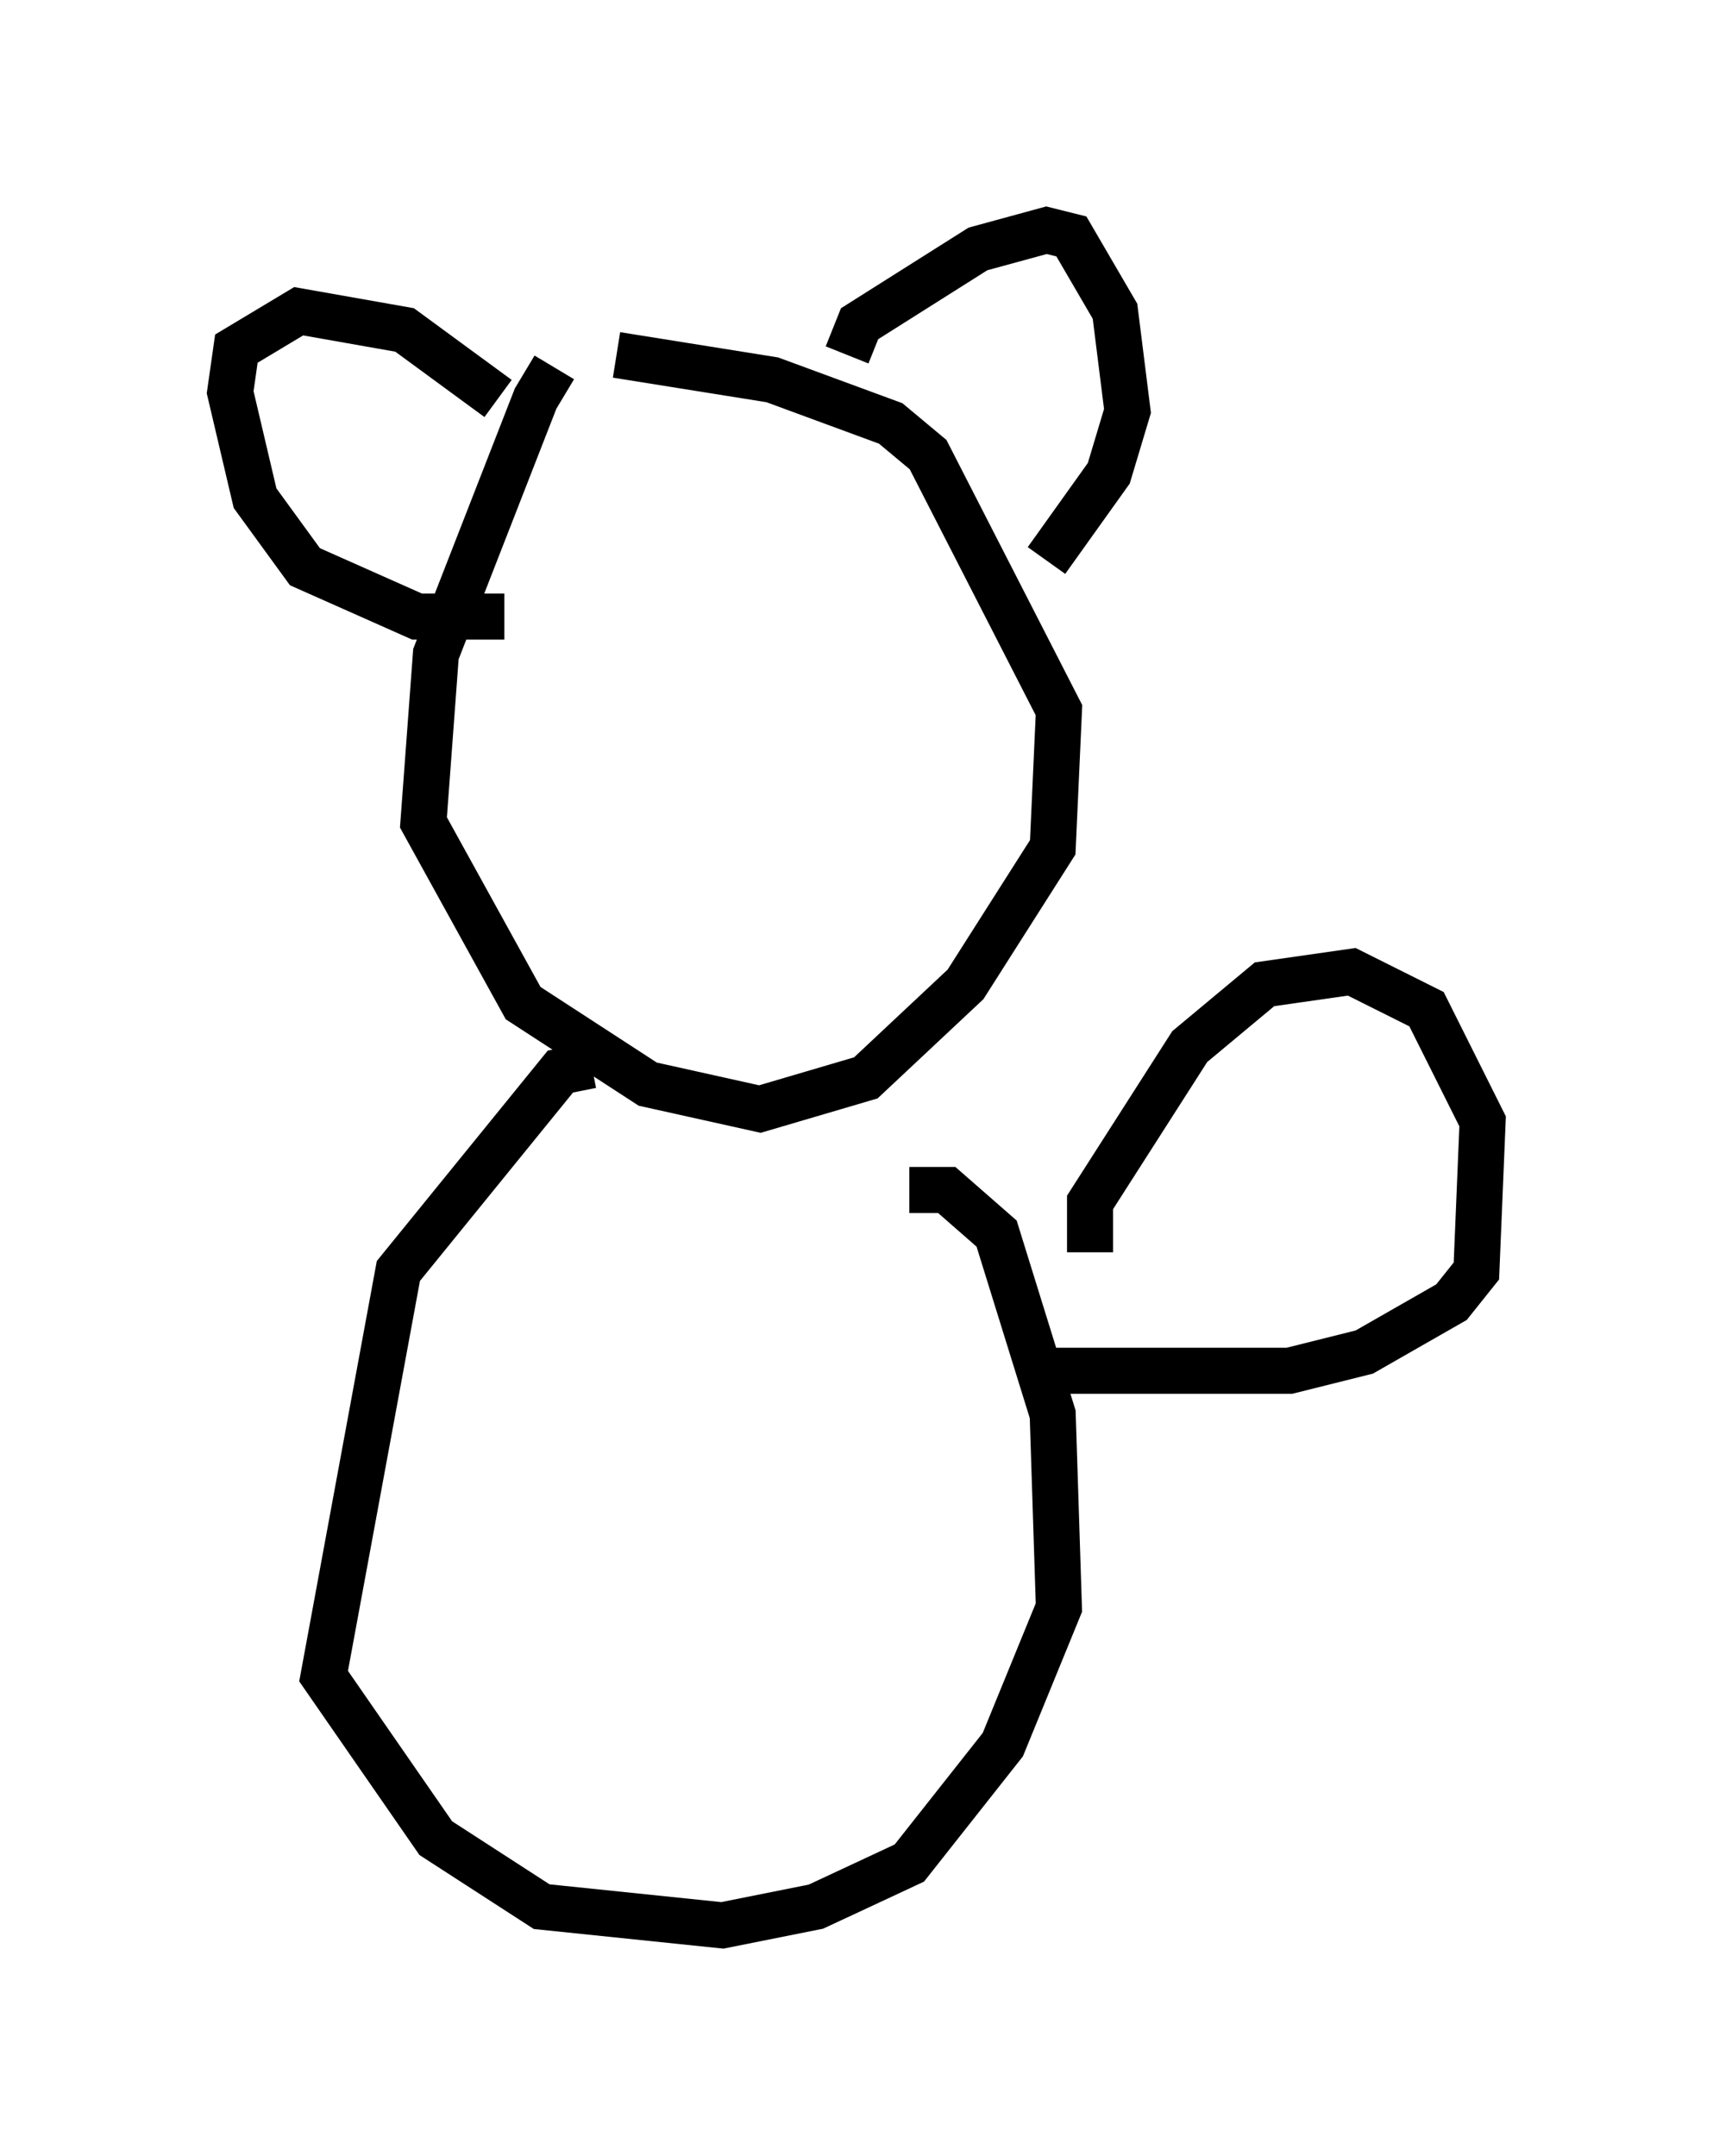 <?xml version="1.0" encoding="utf-8" ?>
<svg baseProfile="full" height="46.806" version="1.1" width="37.199" xmlns="http://www.w3.org/2000/svg" xmlns:ev="http://www.w3.org/2001/xml-events" xmlns:xlink="http://www.w3.org/1999/xlink"><defs /><rect fill="white" height="46.806" width="37.199" x="0" y="0" /><path d="M12.984, 7.706 m-0.947, 0.271 l-0.406, 0.677 -2.165, 5.548 l-0.271, 3.654 2.165, 3.924 l2.706, 1.759 2.436, 0.541 l2.3, -0.677 2.165, -2.03 l1.894, -2.977 0.135, -2.977 l-2.842, -5.548 -0.812, -0.677 l-2.571, -0.947 -3.383, -0.541 m5.007, 0.0 l0.271, -0.677 2.571, -1.624 l1.488, -0.406 0.541, 0.135 l0.947, 1.624 0.271, 2.165 l-0.406, 1.353 -1.353, 1.894 m-11.773, 1.218 l-1.894, 0.0 -2.436, -1.083 l-1.083, -1.488 -0.541, -2.3 l0.135, -0.947 1.353, -0.812 l2.3, 0.406 2.03, 1.488 m2.03, 14.479 l-0.677, 0.135 -3.518, 4.33 l-1.624, 8.796 2.436, 3.518 l2.3, 1.488 3.924, 0.406 l2.03, -0.406 2.03, -0.947 l2.03, -2.571 1.218, -2.977 l-0.135, -4.195 -1.218, -3.924 l-1.083, -0.947 -0.812, 0.0 m3.924, 1.353 l0.0, -1.083 2.165, -3.383 l1.624, -1.353 1.894, -0.271 l1.624, 0.812 1.218, 2.436 l-0.135, 3.248 -0.541, 0.677 l-1.894, 1.083 -1.624, 0.406 l-5.548, 0.0 " fill="none" stroke="black" stroke-width="1" /></svg>